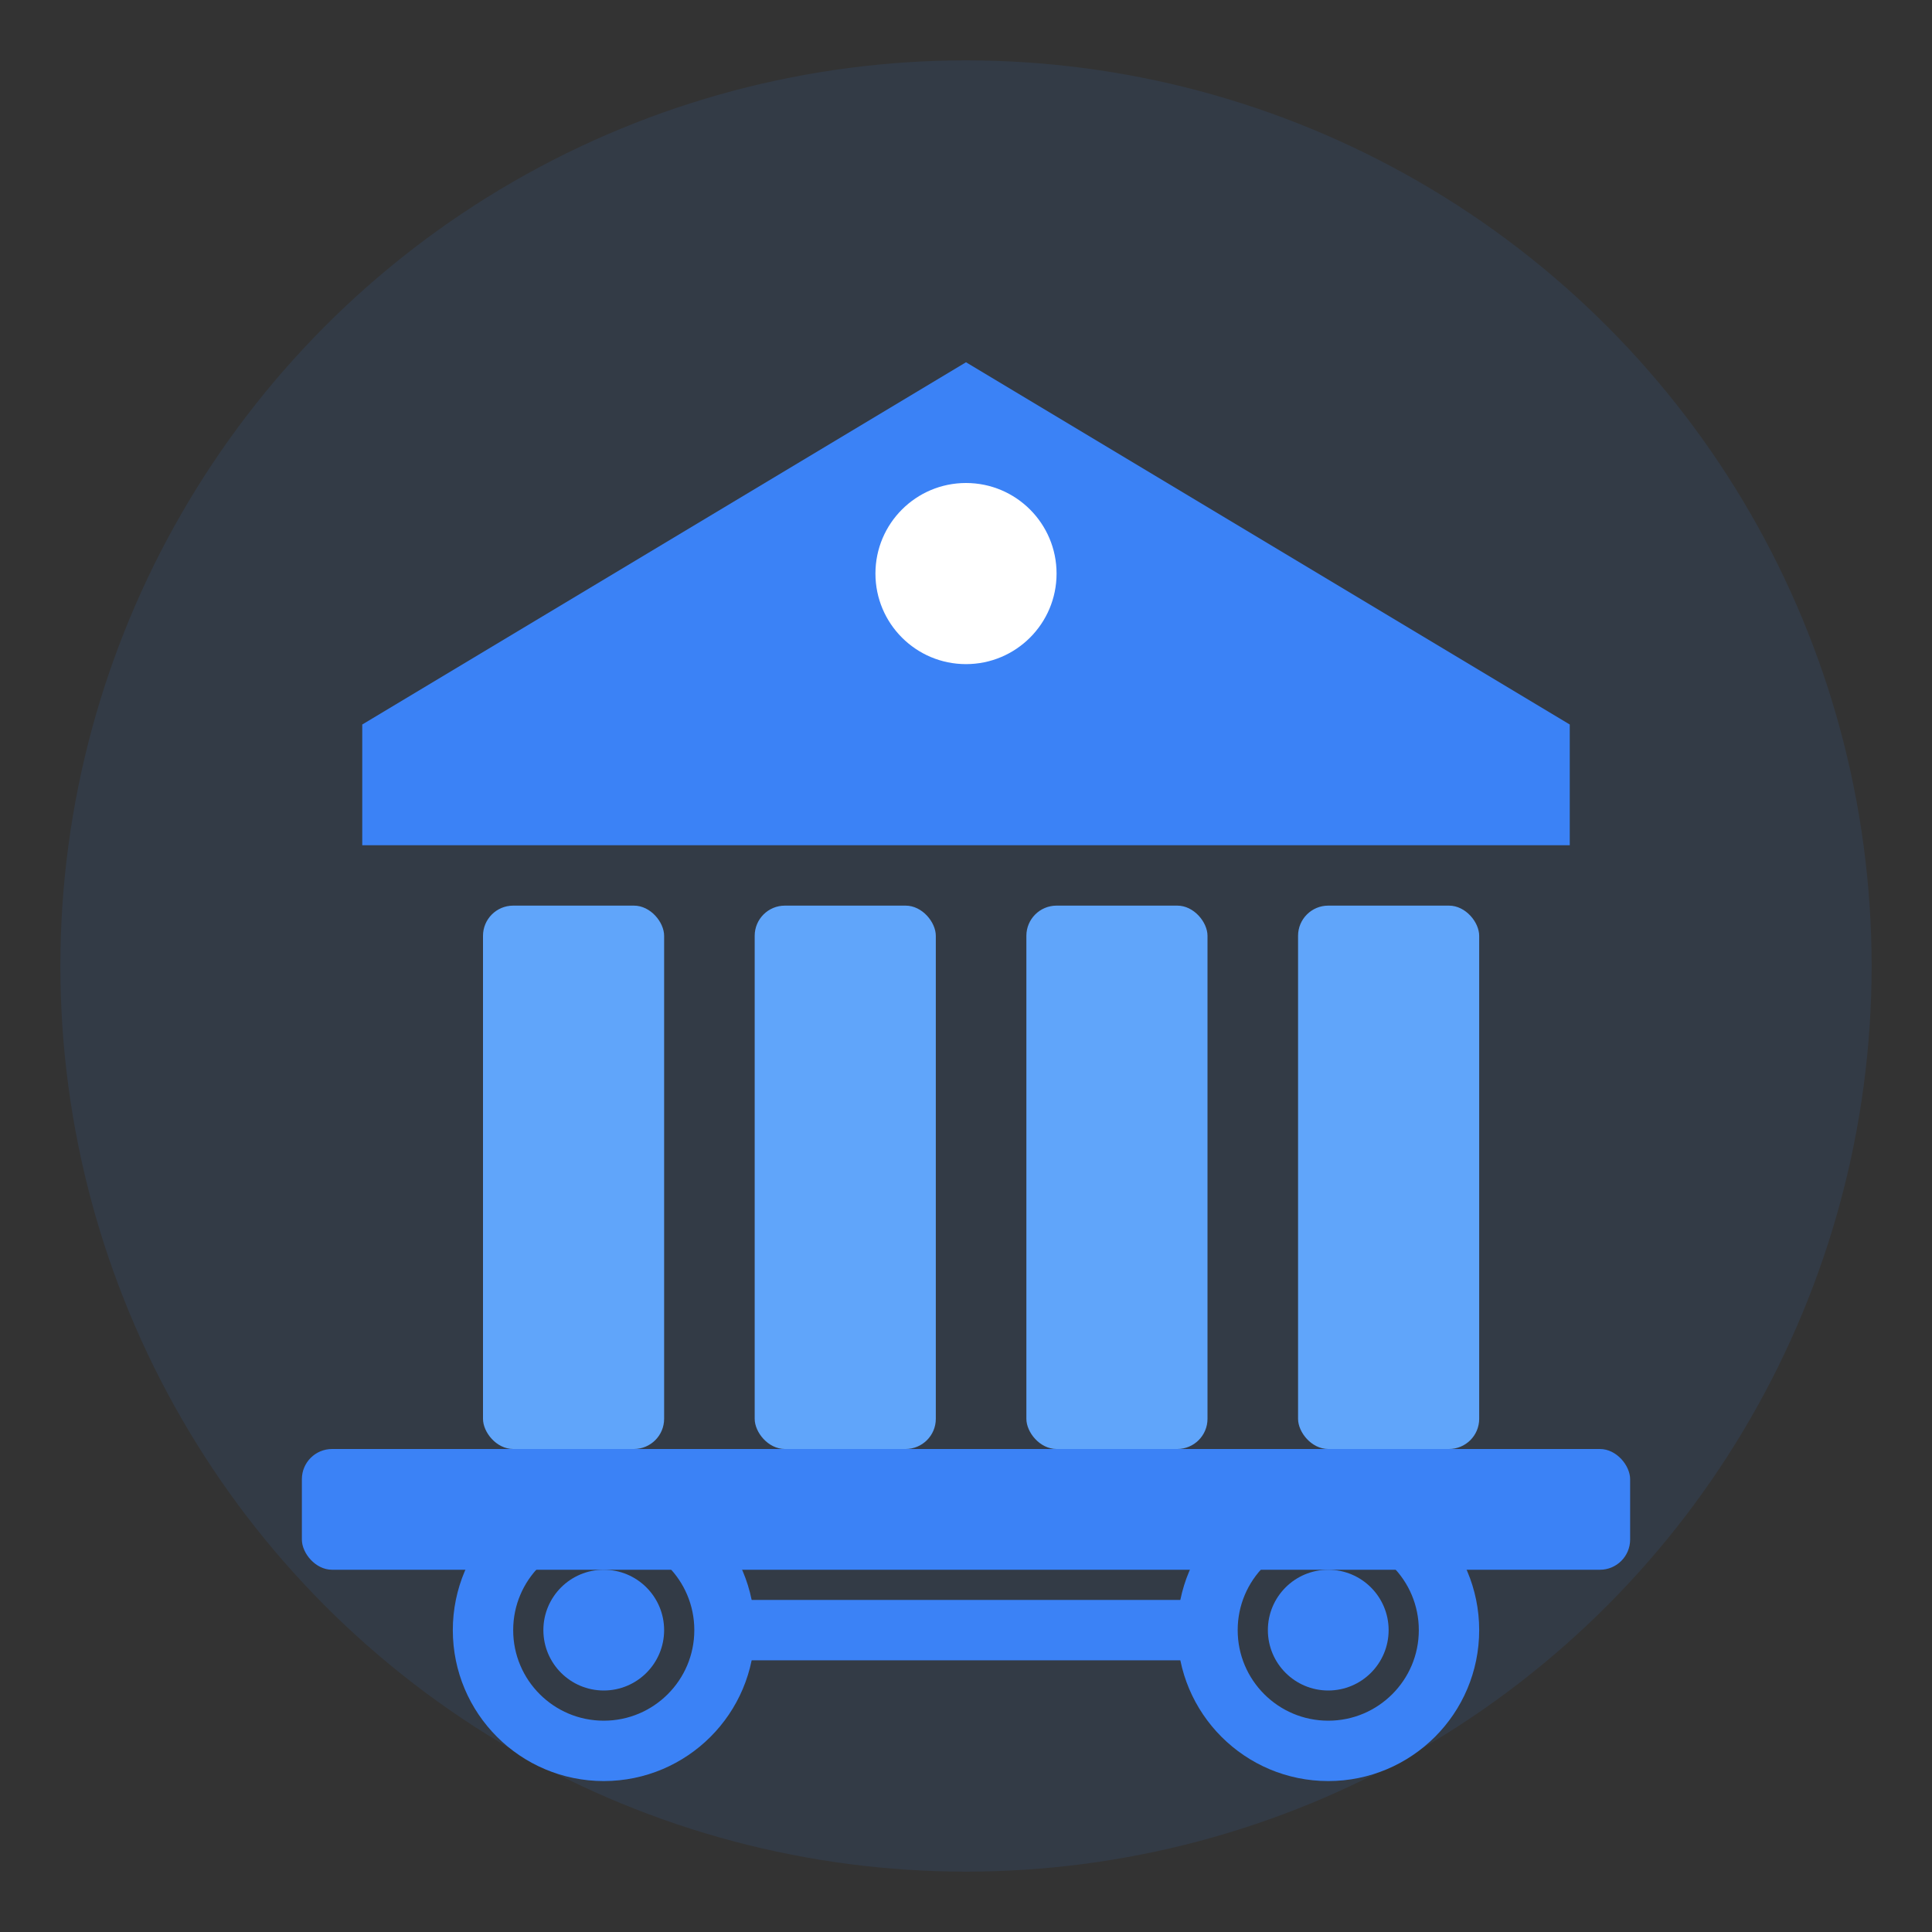<svg xmlns="http://www.w3.org/2000/svg" viewBox="0 0 64 64" fill="none">
  <rect x="0" y="0" width="64" height="64" fill="#333333" stroke="none"/>
  <circle cx="32" cy="32" r="30" fill="#3B82F6" opacity="0.1"/>
  <path d="M32 12L52 24V28H12V24L32 12Z" fill="#3B82F6"/>
  <rect x="16" y="30" width="6" height="18" fill="#60A5FA" rx="1"/>
  <rect x="25" y="30" width="6" height="18" fill="#60A5FA" rx="1"/>
  <rect x="34" y="30" width="6" height="18" fill="#60A5FA" rx="1"/>
  <rect x="43" y="30" width="6" height="18" fill="#60A5FA" rx="1"/>
  <rect x="10" y="48" width="44" height="4" fill="#3B82F6" rx="1"/>
  <circle cx="32" cy="19" r="3" fill="white"/>
  <circle cx="20" cy="54" r="4" stroke="#3B82F6" stroke-width="2" fill="none"/>
  <circle cx="20" cy="54" r="2" fill="#3B82F6"/>
  <line x1="24" y1="54" x2="40" y2="54" stroke="#3B82F6" stroke-width="2"/>
  <circle cx="44" cy="54" r="4" stroke="#3B82F6" stroke-width="2" fill="none"/>
  <circle cx="44" cy="54" r="2" fill="#3B82F6"/>
</svg>

